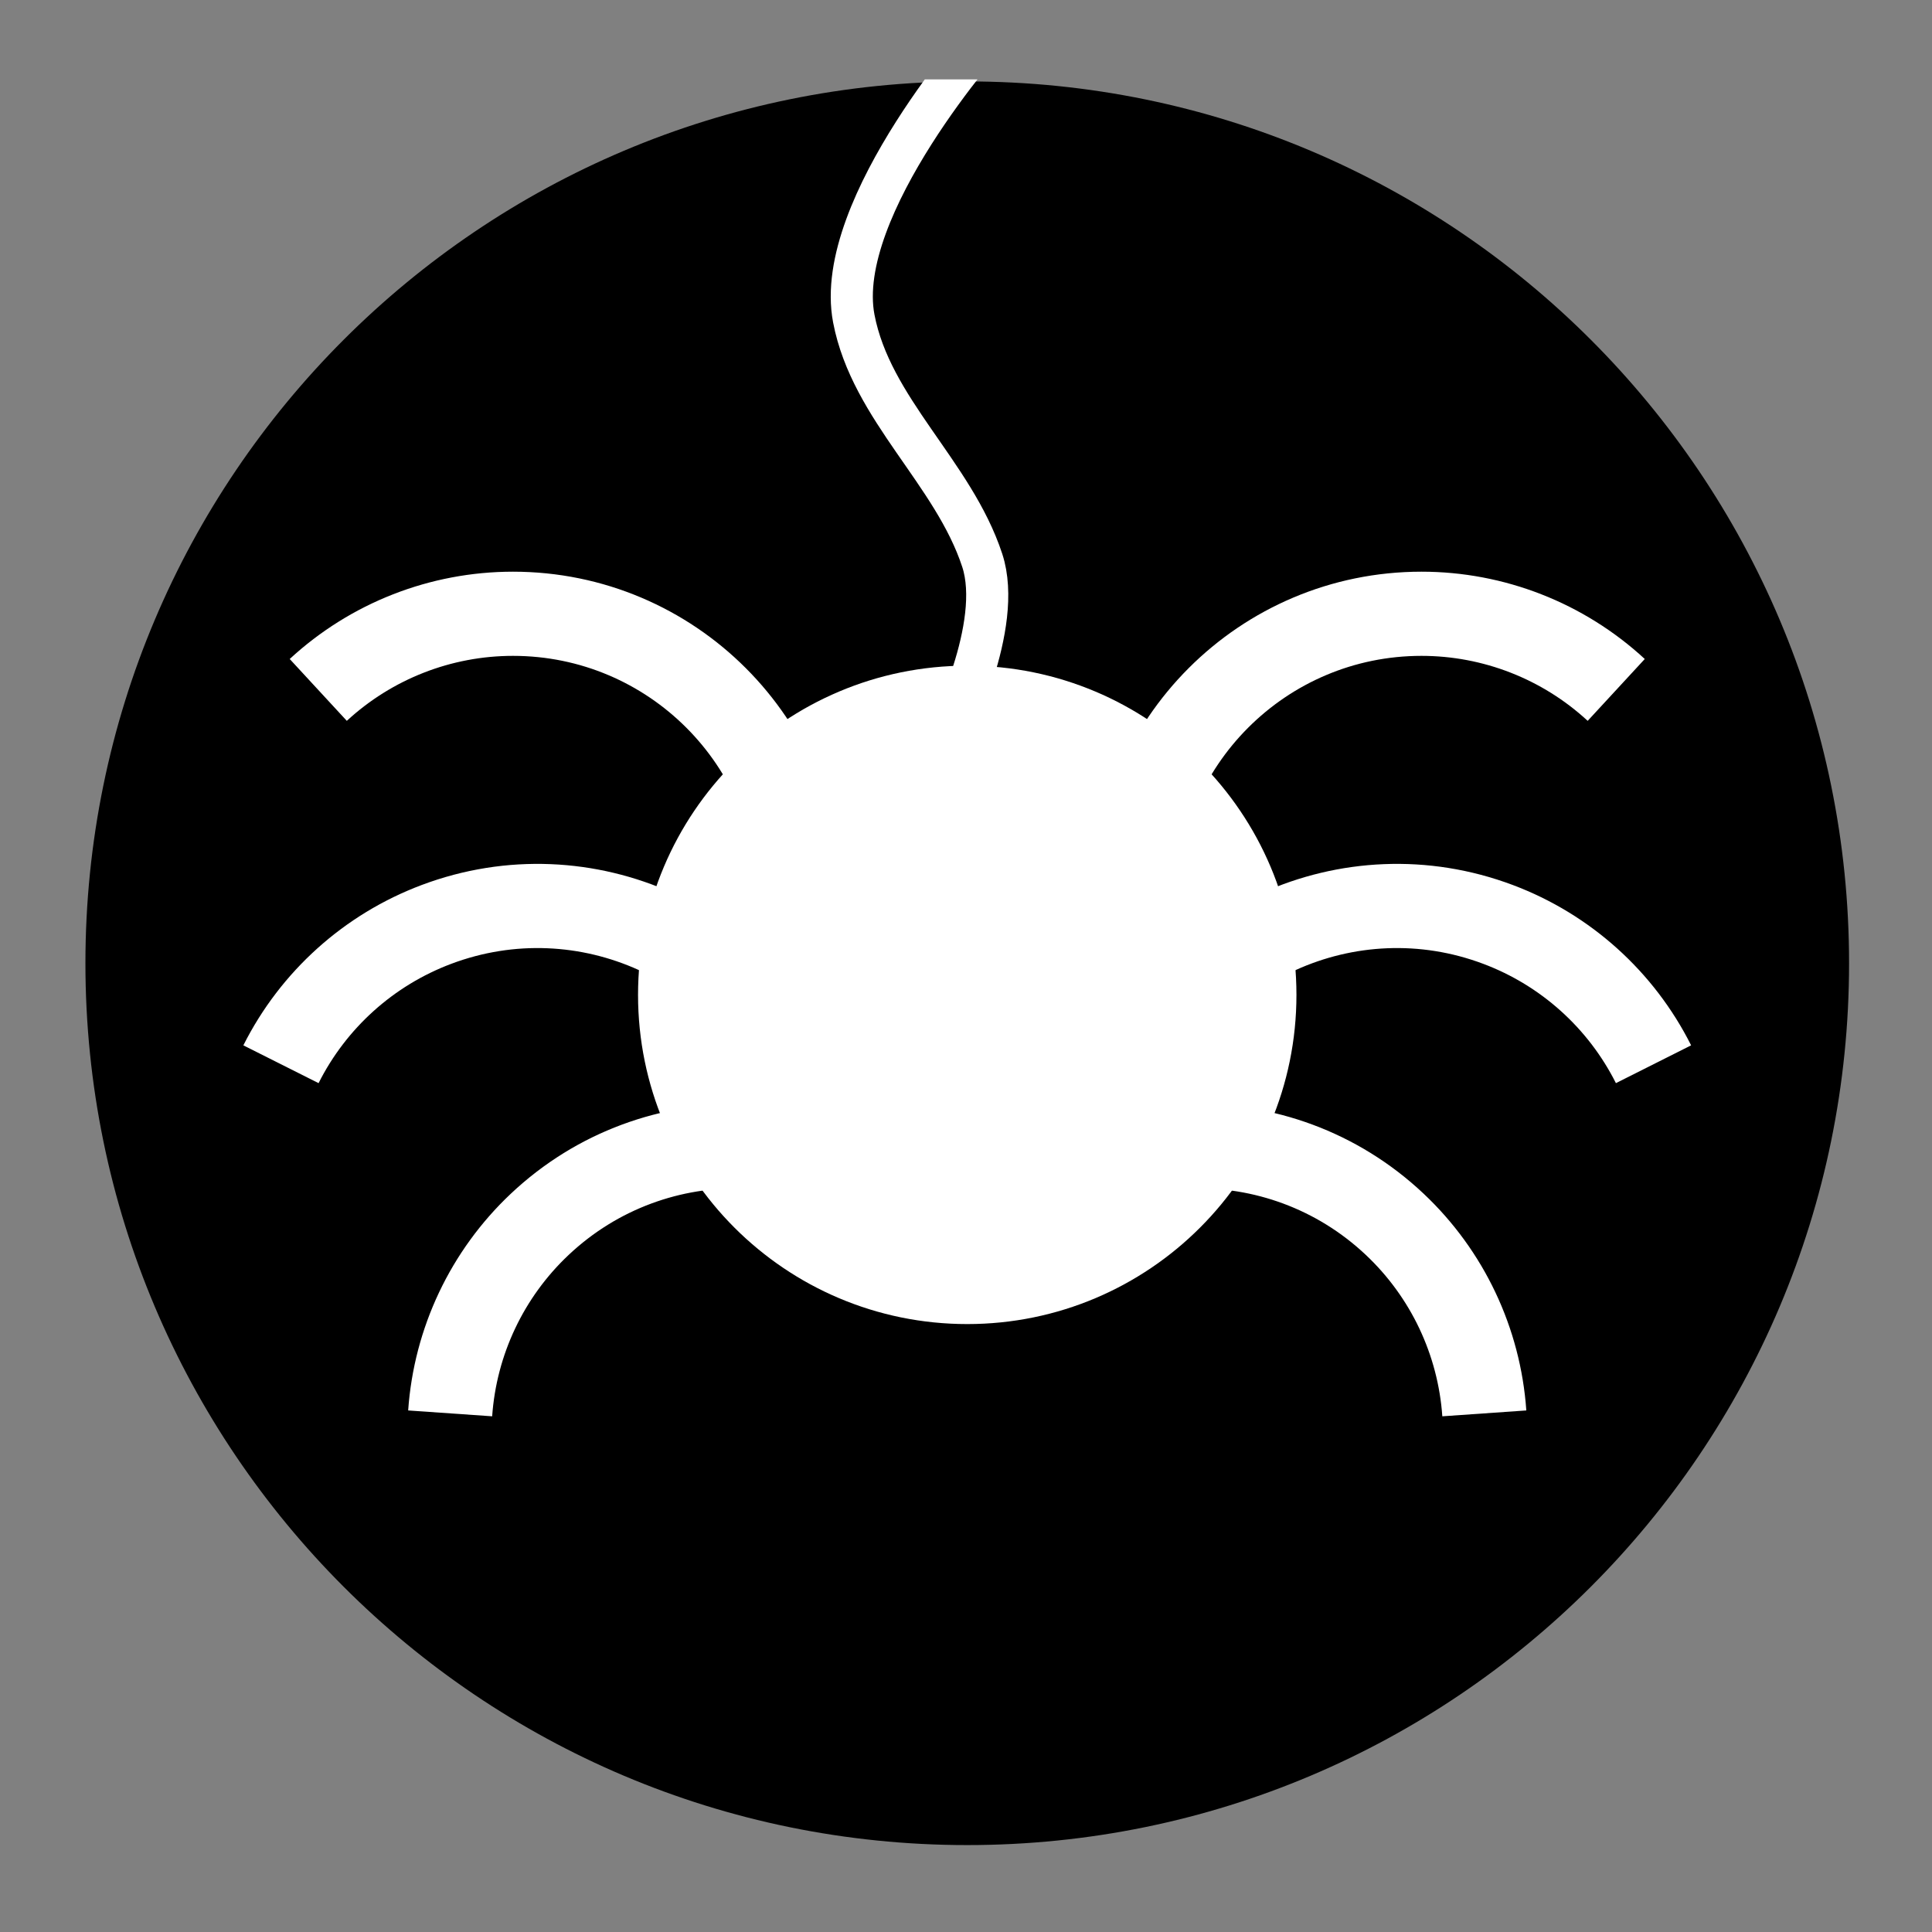 <?xml version="1.0" encoding="UTF-8" standalone="no"?>
<!-- Created with Inkscape (http://www.inkscape.org/) -->

<svg
   xmlns:dc="http://purl.org/dc/elements/1.1/"
   xmlns:cc="http://creativecommons.org/ns#"
   xmlns:rdf="http://www.w3.org/1999/02/22-rdf-syntax-ns#"
   xmlns:svg="http://www.w3.org/2000/svg"
   xmlns="http://www.w3.org/2000/svg"
   xmlns:sodipodi="http://sodipodi.sourceforge.net/DTD/sodipodi-0.dtd"
   xmlns:inkscape="http://www.inkscape.org/namespaces/inkscape"
   width="229.522"
   height="229.522"
   id="svg2"
   version="1.1"
   inkscape:version="0.48.4 r9939"
   sodipodi:docname="pathspider.svg">
  <rect width="100%" height="100%" fill="#808080" stroke="none"/>
  <sodipodi:namedview
     id="base"
     pagecolor="#ffffff"
     bordercolor="#666666"
     borderopacity="1.0"
     inkscape:pageopacity="0.0"
     inkscape:pageshadow="2"
     inkscape:zoom="3.6541673"
     inkscape:cx="103.22461"
     inkscape:cy="174.27011"
     inkscape:document-units="px"
     inkscape:current-layer="layer1"
     showgrid="false"
     fit-margin-top="10"
     fit-margin-left="10"
     fit-margin-right="10"
     fit-margin-bottom="10"
     inkscape:window-width="1325"
     inkscape:window-height="669"
     inkscape:window-x="0"
     inkscape:window-y="0"
     inkscape:window-maximized="0" />
  <defs
     id="defs4">
    <marker
       inkscape:stockid="EmptyDiamondMstart"
       orient="auto"
       refY="0.0"
       refX="0.0"
       id="EmptyDiamondMstart"
       style="overflow:visible">
      <path
         id="path3883"
         d="M 0,-7.071 L -7.071,0 L 0,7.071 L 7.071,0 L 0,-7.071 z "
         style="fill-rule:evenodd;fill:#FFFFFF;stroke:#000000;stroke-width:1.0pt"
         transform="scale(0.4) translate(6.5,0)" />
    </marker>
    <marker
       inkscape:stockid="StopL"
       orient="auto"
       refY="0.0"
       refX="0.0"
       id="StopL"
       style="overflow:visible">
      <path
         id="path3934"
         d="M 0.0,5.65 L 0.0,-5.65"
         style="fill:none;fill-opacity:0.75;fill-rule:evenodd;stroke:#000000;stroke-width:1.0pt"
         transform="scale(0.8)" />
    </marker>
    <marker
       inkscape:stockid="StopS"
       orient="auto"
       refY="0.0"
       refX="0.0"
       id="StopS"
       style="overflow:visible">
      <path
         id="path3940"
         d="M 0.0,5.65 L 0.0,-5.65"
         style="fill:none;fill-opacity:0.75;fill-rule:evenodd;stroke:#000000;stroke-width:1.0pt"
         transform="scale(0.2)" />
    </marker>
    <marker
       style="overflow:visible"
       id="Arrow2Sstart"
       refX="0.0"
       refY="0.0"
       orient="auto"
       inkscape:stockid="Arrow2Sstart">
      <path
         transform="scale(0.3) translate(-2.3,0)"
         d="M 8.719,4.034 L -2.207,0.016 L 8.719,-4.002 C 6.973,-1.63 6.983,1.616 8.719,4.034 z "
         style="fill-rule:evenodd;stroke-width:0.625;stroke-linejoin:round"
         id="path3795" />
    </marker>
    <marker
       style="overflow:visible"
       id="DotS"
       refX="0.0"
       refY="0.0"
       orient="auto"
       inkscape:stockid="DotS">
      <path
         transform="scale(0.2) translate(7.4, 1)"
         style="fill-rule:evenodd;stroke:#000000;stroke-width:1.0pt"
         d="M -2.5,-1.0 C -2.5,1.76 -4.74,4.0 -7.5,4.0 C -10.26,4.0 -12.5,1.76 -12.5,-1.0 C -12.5,-3.76 -10.26,-6.0 -7.5,-6.0 C -4.74,-6.0 -2.5,-3.76 -2.5,-1.0 z "
         id="path3832" />
    </marker>
    <marker
       style="overflow:visible"
       id="Arrow1Send"
       refX="0"
       refY="0"
       orient="auto"
       inkscape:stockid="Arrow1Send">
      <path
         inkscape:connector-curvature="0"
         transform="matrix(-0.2,0,0,-0.2,-1.2,0)"
         style="fill-rule:evenodd;stroke:#000000;stroke-width:1pt"
         d="M 0,0 5,-5 -12.5,0 5,5 0,0 z"
         id="path3780" />
    </marker>
    <marker
       style="overflow:visible"
       id="TriangleOutM"
       refX="0"
       refY="0"
       orient="auto"
       inkscape:stockid="TriangleOutM">
      <path
         inkscape:connector-curvature="0"
         transform="scale(0.4,0.4)"
         style="fill-rule:evenodd;stroke:#000000;stroke-width:1pt"
         d="m 5.77,0 -8.65,5 0,-10 8.65,5 z"
         id="path3910" />
    </marker>
    <marker
       style="overflow:visible"
       id="EmptyTriangleOutM"
       refX="0"
       refY="0"
       orient="auto"
       inkscape:stockid="EmptyTriangleOutM">
      <path
         inkscape:connector-curvature="0"
         transform="matrix(0.4,0,0,0.4,-1.8,0)"
         style="fill:#ffffff;fill-rule:evenodd;stroke:#000000;stroke-width:1pt"
         d="m 5.77,0 -8.65,5 0,-10 8.65,5 z"
         id="path3928" />
    </marker>
    <marker
       style="overflow:visible"
       id="DotS2"
       refX="0.0"
       refY="0.0"
       orient="auto"
       inkscape:stockid="DotS2">
      <path
         transform="scale(0.2) translate(7.4, 1)"
         style="stroke:#ffffff;stroke-width:1.0pt;fill:#ffffff;fill-rule:evenodd"
         d="M -2.5,-1.0 C -2.5,1.76 -4.74,4.0 -7.5,4.0 C -10.26,4.0 -12.5,1.76 -12.5,-1.0 C -12.5,-3.76 -10.26,-6.0 -7.5,-6.0 C -4.74,-6.0 -2.5,-3.76 -2.5,-1.0 z "
         id="path6658" />
    </marker>
    <marker
       style="overflow:visible"
       id="DotSb"
       refX="0.0"
       refY="0.0"
       orient="auto"
       inkscape:stockid="DotSb">
      <path
         transform="scale(0.2) translate(7.4, 1)"
         style="stroke:#ffffff;stroke-width:1.0pt;fill:#ffffff;fill-rule:evenodd"
         d="M -2.5,-1.0 C -2.5,1.76 -4.74,4.0 -7.5,4.0 C -10.26,4.0 -12.5,1.76 -12.5,-1.0 C -12.5,-3.76 -10.26,-6.0 -7.5,-6.0 C -4.74,-6.0 -2.5,-3.76 -2.5,-1.0 z "
         id="path6661" />
    </marker>
    <clipPath
       clipPathUnits="userSpaceOnUse"
       id="clipPath3017">
      <rect
         style="fill:#ff8080;fill-opacity:1;stroke:none"
         id="rect3019"
         width="41.826"
         height="85.557"
         x="162.667"
         y="24.482"
         clip-path="none" />
    </clipPath>
  </defs>
  <g
     transform="translate(-70.585,-15.048)"
     id="layer1"
     inkscape:groupmode="layer"
     inkscape:label="Ebene 1">
    <path
       transform="translate(-8.806,-7.489)"
       d="m 299.061,136.972 c 0,57.858 -46.903,104.761 -104.761,104.761 -57.858,0 -104.761,-46.903 -104.761,-104.761 0,-57.858 46.903,-104.761 104.761,-104.761 57.858,0 104.761,46.903 104.761,104.761 z"
       sodipodi:ry="104.76094"
       sodipodi:rx="104.76094"
       sodipodi:cy="136.97244"
       sodipodi:cx="194.3002"
       id="path2985"
       style="fill:#000000;stroke:none"
       sodipodi:type="arc" />
    <g
       id="g8515"
       transform="translate(3.498,8.05)">
      <path
         transform="translate(81.015,27.615)"
         d="m 135.09,97.574 c 0,18.838 -15.271,34.109 -34.109,34.109 -18.838,0 -34.109,-15.271 -34.109,-34.109 0,-18.838 15.271,-34.109 34.109,-34.109 18.838,0 34.109,15.271 34.109,34.109 z"
         sodipodi:ry="34.109001"
         sodipodi:rx="34.109001"
         sodipodi:cy="97.573898"
         sodipodi:cx="100.9806"
         id="path8428"
         style="fill:#ffffff;fill-opacity:1;stroke:#ffffff;stroke-width:10;stroke-miterlimit:4;stroke-dasharray:none;stroke-dashoffset:0"
         sodipodi:type="arc" />
      <g
         id="g8505">
        <g
           id="g8473"
           transform="translate(0,-2.189)">
          <path
             sodipodi:open="true"
             sodipodi:end="2.3162158"
             sodipodi:start="0"
             transform="matrix(1,0,0,-1,27.051,213.787)"
             d="m 135.09,97.574 c 0,18.838 -15.271,34.109 -34.109,34.109 -8.575,0 -16.835,-3.23 -23.135,-9.046"
             sodipodi:ry="34.109001"
             sodipodi:rx="34.109001"
             sodipodi:cy="97.573898"
             sodipodi:cx="100.9806"
             id="path8428-7"
             style="fill:none;stroke:#ffffff;stroke-width:10;stroke-miterlimit:4;stroke-dasharray:none;stroke-dashoffset:0"
             sodipodi:type="arc" />
          <path
             sodipodi:open="true"
             sodipodi:end="2.3162158"
             sodipodi:start="0"
             transform="matrix(0.936,-0.352,-0.352,-0.936,70.77,277.809)"
             d="m 135.09,97.574 c 0,18.838 -15.271,34.109 -34.109,34.109 -8.575,0 -16.835,-3.23 -23.135,-9.046"
             sodipodi:ry="34.109001"
             sodipodi:rx="34.109001"
             sodipodi:cy="97.573898"
             sodipodi:cx="100.9806"
             id="path8428-7-6"
             style="fill:none;stroke:#ffffff;stroke-width:10;stroke-miterlimit:4;stroke-dasharray:none;stroke-dashoffset:0"
             sodipodi:type="arc" />
          <path
             sodipodi:open="true"
             sodipodi:end="2.3162158"
             sodipodi:start="0"
             transform="matrix(0.728,-0.686,-0.686,-0.728,148.024,319.778)"
             d="m 135.09,97.574 c 0,18.838 -15.271,34.109 -34.109,34.109 -8.575,0 -16.835,-3.23 -23.135,-9.046"
             sodipodi:ry="34.109001"
             sodipodi:rx="34.109001"
             sodipodi:cy="97.573898"
             sodipodi:cx="100.9806"
             id="path8428-7-4"
             style="fill:none;stroke:#ffffff;stroke-width:10;stroke-miterlimit:4;stroke-dasharray:none;stroke-dashoffset:0"
             sodipodi:type="arc" />
        </g>
        <g
           transform="matrix(-1,0,0,1,363.991,-2.189)"
           id="g8473-7">
          <path
             sodipodi:open="true"
             sodipodi:end="2.3162158"
             sodipodi:start="0"
             transform="matrix(1,0,0,-1,27.051,213.787)"
             d="m 135.09,97.574 c 0,18.838 -15.271,34.109 -34.109,34.109 -8.575,0 -16.835,-3.23 -23.135,-9.046"
             sodipodi:ry="34.109001"
             sodipodi:rx="34.109001"
             sodipodi:cy="97.573898"
             sodipodi:cx="100.9806"
             id="path8428-7-8"
             style="fill:none;stroke:#ffffff;stroke-width:10;stroke-miterlimit:4;stroke-dasharray:none;stroke-dashoffset:0"
             sodipodi:type="arc" />
          <path
             sodipodi:open="true"
             sodipodi:end="2.3162158"
             sodipodi:start="0"
             transform="matrix(0.936,-0.352,-0.352,-0.936,70.77,277.809)"
             d="m 135.09,97.574 c 0,18.838 -15.271,34.109 -34.109,34.109 -8.575,0 -16.835,-3.23 -23.135,-9.046"
             sodipodi:ry="34.109001"
             sodipodi:rx="34.109001"
             sodipodi:cy="97.573898"
             sodipodi:cx="100.9806"
             id="path8428-7-6-5"
             style="fill:none;stroke:#ffffff;stroke-width:10;stroke-miterlimit:4;stroke-dasharray:none;stroke-dashoffset:0"
             sodipodi:type="arc" />
          <path
             sodipodi:open="true"
             sodipodi:end="2.3162158"
             sodipodi:start="0"
             transform="matrix(0.728,-0.686,-0.686,-0.728,148.024,319.778)"
             d="m 135.09,97.574 c 0,18.838 -15.271,34.109 -34.109,34.109 -8.575,0 -16.835,-3.23 -23.135,-9.046"
             sodipodi:ry="34.109001"
             sodipodi:rx="34.109001"
             sodipodi:cy="97.573898"
             sodipodi:cx="100.9806"
             id="path8428-7-4-4"
             style="fill:none;stroke:#ffffff;stroke-width:10;stroke-miterlimit:4;stroke-dasharray:none;stroke-dashoffset:0"
             sodipodi:type="arc" />
        </g>
      </g>
    </g>
    <path
       style="fill:none;stroke:#ffffff;stroke-width:5;stroke-linecap:butt;stroke-linejoin:miter;stroke-miterlimit:4;stroke-opacity:1;stroke-dasharray:none"
       d="m 188.172,18.783 c 0,0 -18.703,20.803 -16.157,34.109 2.064,10.787 11.83,18.29 15.259,28.723 2.573,7.828 -4.039,20.645 -4.039,20.645 l 0,0"
       id="path8529"
       inkscape:connector-curvature="0"
       sodipodi:nodetypes="csscc"
       clip-path="url(#clipPath3017)" />
  </g>
</svg>
